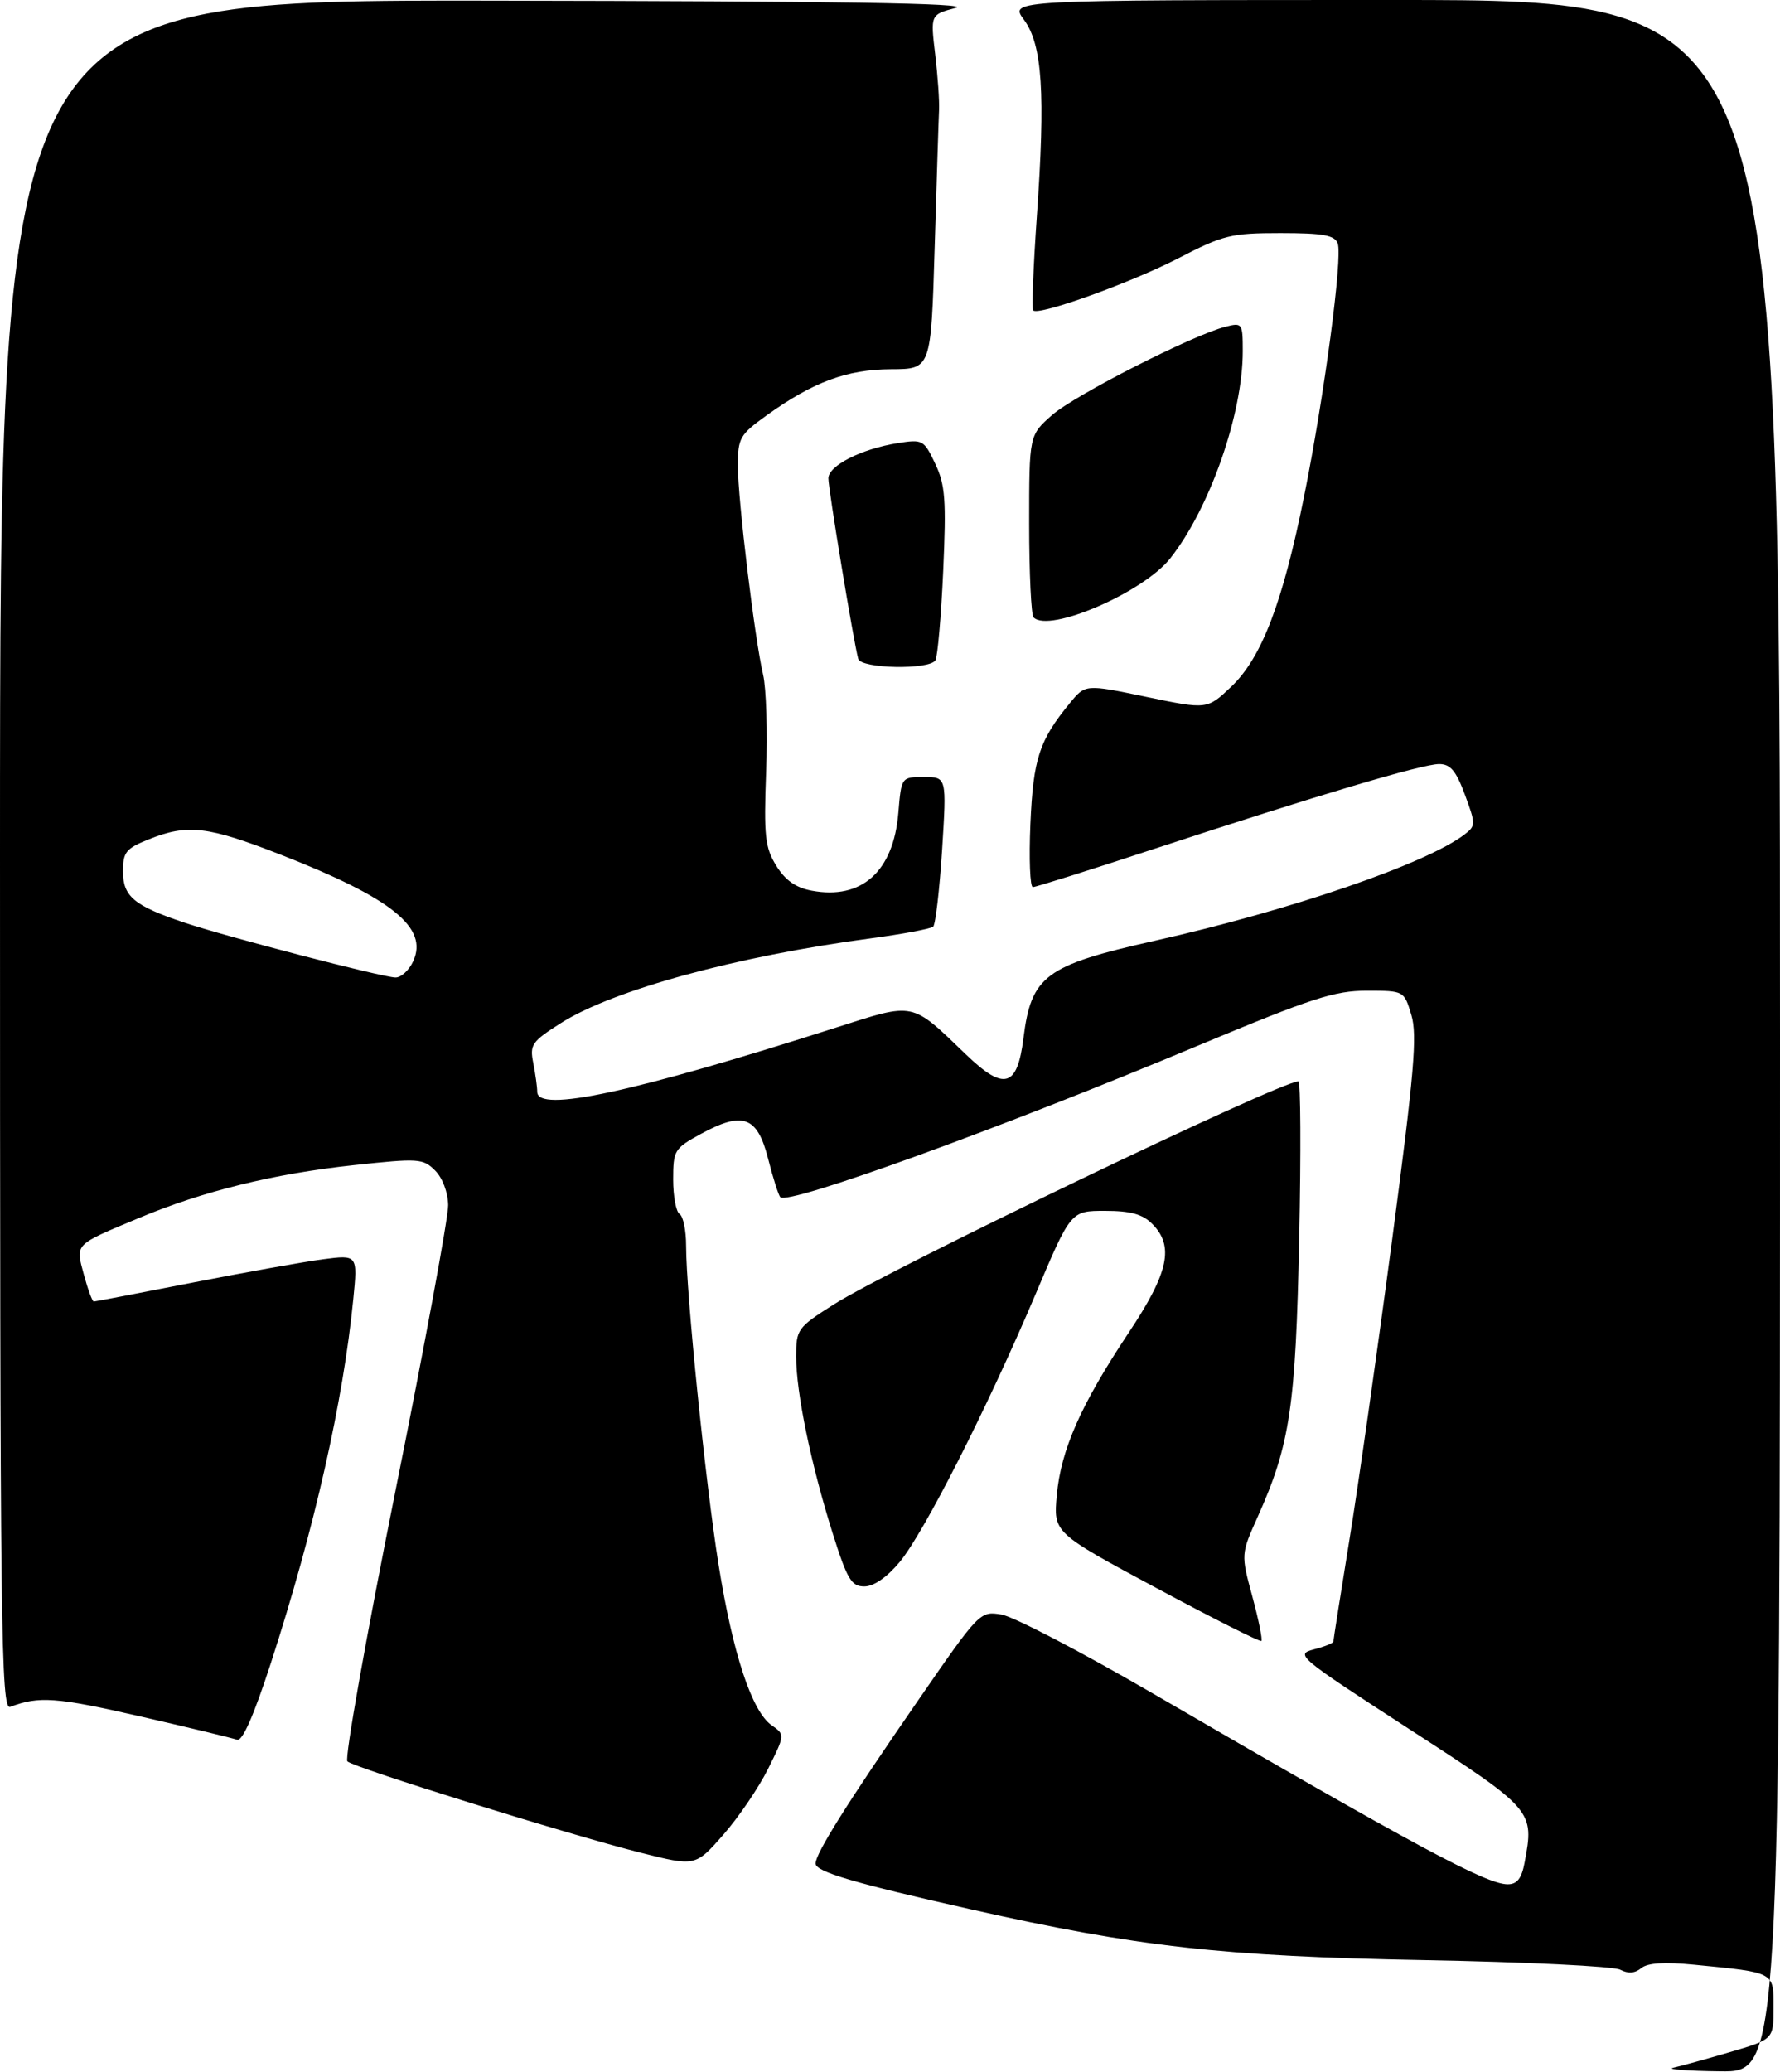 <?xml version="1.0" encoding="UTF-8" standalone="no"?>
<!DOCTYPE svg PUBLIC "-//W3C//DTD SVG 1.1//EN" "http://www.w3.org/Graphics/SVG/1.1/DTD/svg11.dtd" >
<svg xmlns="http://www.w3.org/2000/svg" xmlns:xlink="http://www.w3.org/1999/xlink" version="1.1" viewBox="0 0 275 320">
 <g >
 <path fill="currentColor"
d=" M 258.50 319.33 C 259.60 319.09 263.54 318.01 267.25 316.92 C 274.00 314.94 274.00 314.94 274.00 310.05 C 274.00 304.49 274.30 304.65 261.74 303.42 C 257.12 302.97 254.54 303.14 253.56 303.95 C 252.59 304.75 251.54 304.83 250.31 304.19 C 249.32 303.66 235.68 303.00 220.00 302.71 C 188.96 302.14 175.72 300.66 150.00 294.87 C 131.85 290.79 126.00 289.06 126.00 287.79 C 126.00 286.24 130.94 278.37 141.81 262.65 C 151.31 248.89 151.39 248.80 154.71 249.34 C 156.55 249.64 166.93 255.04 177.78 261.34 C 218.75 285.15 229.62 291.00 232.93 291.00 C 234.38 291.00 235.08 290.11 235.54 287.66 C 237.05 279.60 236.97 279.50 217.72 267.03 C 200.57 255.92 200.04 255.49 202.97 254.73 C 204.64 254.30 206.00 253.75 206.00 253.50 C 206.00 253.26 207.12 246.19 208.48 237.78 C 209.85 229.38 212.81 208.55 215.07 191.51 C 218.49 165.68 218.98 159.89 218.05 156.76 C 216.92 153.00 216.92 153.00 211.15 153.00 C 206.18 153.00 202.62 154.16 185.38 161.36 C 154.56 174.26 121.81 186.14 120.56 184.89 C 120.28 184.62 119.43 181.94 118.67 178.95 C 117.00 172.38 114.78 171.57 108.26 175.13 C 104.18 177.36 104.00 177.66 104.00 182.17 C 104.00 184.76 104.45 187.16 105.00 187.50 C 105.55 187.84 106.00 190.03 106.00 192.37 C 106.00 199.66 108.98 228.92 111.02 241.67 C 113.22 255.42 116.16 264.30 119.21 266.44 C 121.29 267.89 121.29 267.89 118.65 273.20 C 117.20 276.11 114.08 280.69 111.72 283.38 C 107.43 288.25 107.43 288.25 98.96 286.12 C 87.89 283.33 54.74 273.01 53.67 272.02 C 53.22 271.59 56.55 252.85 61.07 230.37 C 65.59 207.89 69.27 187.98 69.24 186.12 C 69.21 184.15 68.37 181.92 67.22 180.77 C 65.35 178.90 64.69 178.86 54.67 179.94 C 42.34 181.26 31.33 183.97 21.50 188.09 C 11.35 192.34 11.66 192.03 12.96 196.86 C 13.58 199.14 14.26 201.00 14.49 201.00 C 14.71 201.00 21.56 199.69 29.70 198.09 C 37.84 196.50 46.92 194.87 49.88 194.48 C 55.26 193.78 55.26 193.78 54.58 200.64 C 53.03 216.44 48.55 236.19 41.85 256.83 C 39.19 265.01 37.43 269.00 36.62 268.68 C 35.94 268.42 29.15 266.79 21.52 265.04 C 8.71 262.11 5.99 261.92 1.59 263.60 C 0.14 264.16 0.00 252.55 0.00 132.11 C 0.00 0.00 0.00 0.00 75.75 0.10 C 129.56 0.18 150.38 0.50 147.62 1.23 C 143.75 2.26 143.75 2.26 144.48 8.38 C 144.88 11.75 145.15 15.62 145.08 17.00 C 145.01 18.38 144.71 27.94 144.40 38.25 C 143.84 57.00 143.84 57.00 137.67 57.02 C 130.85 57.05 125.65 58.97 118.45 64.14 C 114.29 67.13 114.00 67.64 114.00 71.95 C 114.00 77.20 116.59 98.63 117.90 104.22 C 118.38 106.26 118.59 113.01 118.36 119.22 C 118.00 129.14 118.19 130.88 119.93 133.70 C 121.32 135.95 122.94 137.09 125.40 137.55 C 133.13 139.00 138.04 134.59 138.79 125.54 C 139.25 120.00 139.25 120.00 142.75 120.00 C 146.26 120.00 146.26 120.00 145.55 131.25 C 145.15 137.44 144.53 142.77 144.17 143.11 C 143.80 143.44 139.45 144.26 134.50 144.92 C 113.81 147.67 94.65 152.91 86.64 158.01 C 82.15 160.86 81.82 161.34 82.39 164.18 C 82.72 165.87 83.00 167.87 83.00 168.62 C 83.00 171.90 97.80 168.72 129.21 158.68 C 141.42 154.78 140.69 154.63 149.27 162.88 C 155.14 168.52 157.17 167.93 158.12 160.32 C 159.32 150.69 161.50 149.07 178.43 145.28 C 199.40 140.58 220.48 133.34 226.29 128.85 C 228.00 127.53 228.00 127.27 226.32 122.73 C 224.95 119.03 224.08 118.00 222.34 118.00 C 219.72 118.00 203.56 122.81 178.43 131.06 C 168.50 134.33 160.01 137.00 159.57 137.00 C 159.13 137.00 158.96 132.61 159.19 127.25 C 159.63 117.17 160.54 114.37 165.29 108.58 C 167.68 105.66 167.68 105.66 177.09 107.62 C 186.50 109.58 186.50 109.58 190.23 106.04 C 194.91 101.59 198.16 93.10 201.46 76.73 C 204.60 61.15 207.46 39.65 206.67 37.59 C 206.18 36.32 204.42 36.00 197.82 36.00 C 190.19 36.00 189.00 36.29 182.04 39.89 C 174.63 43.71 160.45 48.80 159.62 47.94 C 159.39 47.70 159.64 41.20 160.18 33.50 C 161.53 14.37 161.04 6.89 158.19 3.04 C 155.94 0.00 155.94 0.00 215.47 0.00 C 275.00 0.00 275.00 0.00 275.00 160.00 C 275.00 320.00 275.00 320.00 265.75 319.88 C 260.66 319.82 257.40 319.57 258.50 319.33 Z  M 63.84 148.44 C 66.21 143.26 60.55 138.71 43.38 132.00 C 32.10 127.59 28.98 127.22 23.02 129.61 C 19.44 131.04 19.00 131.59 19.00 134.59 C 19.00 138.45 20.72 139.89 28.50 142.49 C 34.99 144.67 59.03 150.92 61.09 150.96 C 61.96 150.98 63.20 149.85 63.84 148.44 Z  M 178.62 245.23 C 162.75 236.70 162.75 236.70 163.27 230.91 C 163.91 223.87 167.00 216.91 174.40 205.78 C 180.57 196.51 181.44 192.44 178.00 189.00 C 176.51 187.51 174.67 187.00 170.72 187.00 C 165.44 187.00 165.44 187.00 160.04 199.75 C 152.57 217.37 142.73 236.76 138.98 241.25 C 137.02 243.60 134.99 245.00 133.54 245.00 C 131.53 245.00 130.90 243.95 128.63 236.75 C 125.30 226.19 123.00 215.06 123.00 209.51 C 123.00 205.30 123.19 205.03 128.75 201.49 C 137.41 195.98 197.77 167.00 200.60 167.00 C 200.94 167.00 201.00 177.91 200.72 191.25 C 200.18 217.25 199.31 223.11 194.32 234.22 C 191.71 240.03 191.71 240.03 193.48 246.56 C 194.45 250.15 195.08 253.24 194.87 253.42 C 194.67 253.61 187.36 249.92 178.62 245.23 Z  M 132.59 101.75 C 131.89 99.21 127.96 75.44 127.98 73.86 C 128.00 71.91 133.07 69.33 138.65 68.44 C 142.55 67.82 142.73 67.91 144.48 71.60 C 146.04 74.88 146.21 77.16 145.72 88.18 C 145.40 95.20 144.86 101.41 144.51 101.98 C 143.58 103.48 133.02 103.28 132.59 101.75 Z  M 159.68 95.35 C 159.31 94.97 159.00 88.49 159.00 80.94 C 159.00 67.21 159.00 67.21 162.54 64.10 C 166.07 61.00 184.32 51.71 189.36 50.45 C 191.92 49.80 192.00 49.92 192.00 54.23 C 192.00 63.92 186.92 78.45 180.82 86.20 C 176.67 91.48 162.11 97.78 159.68 95.35 Z "/>
</g>
</svg>